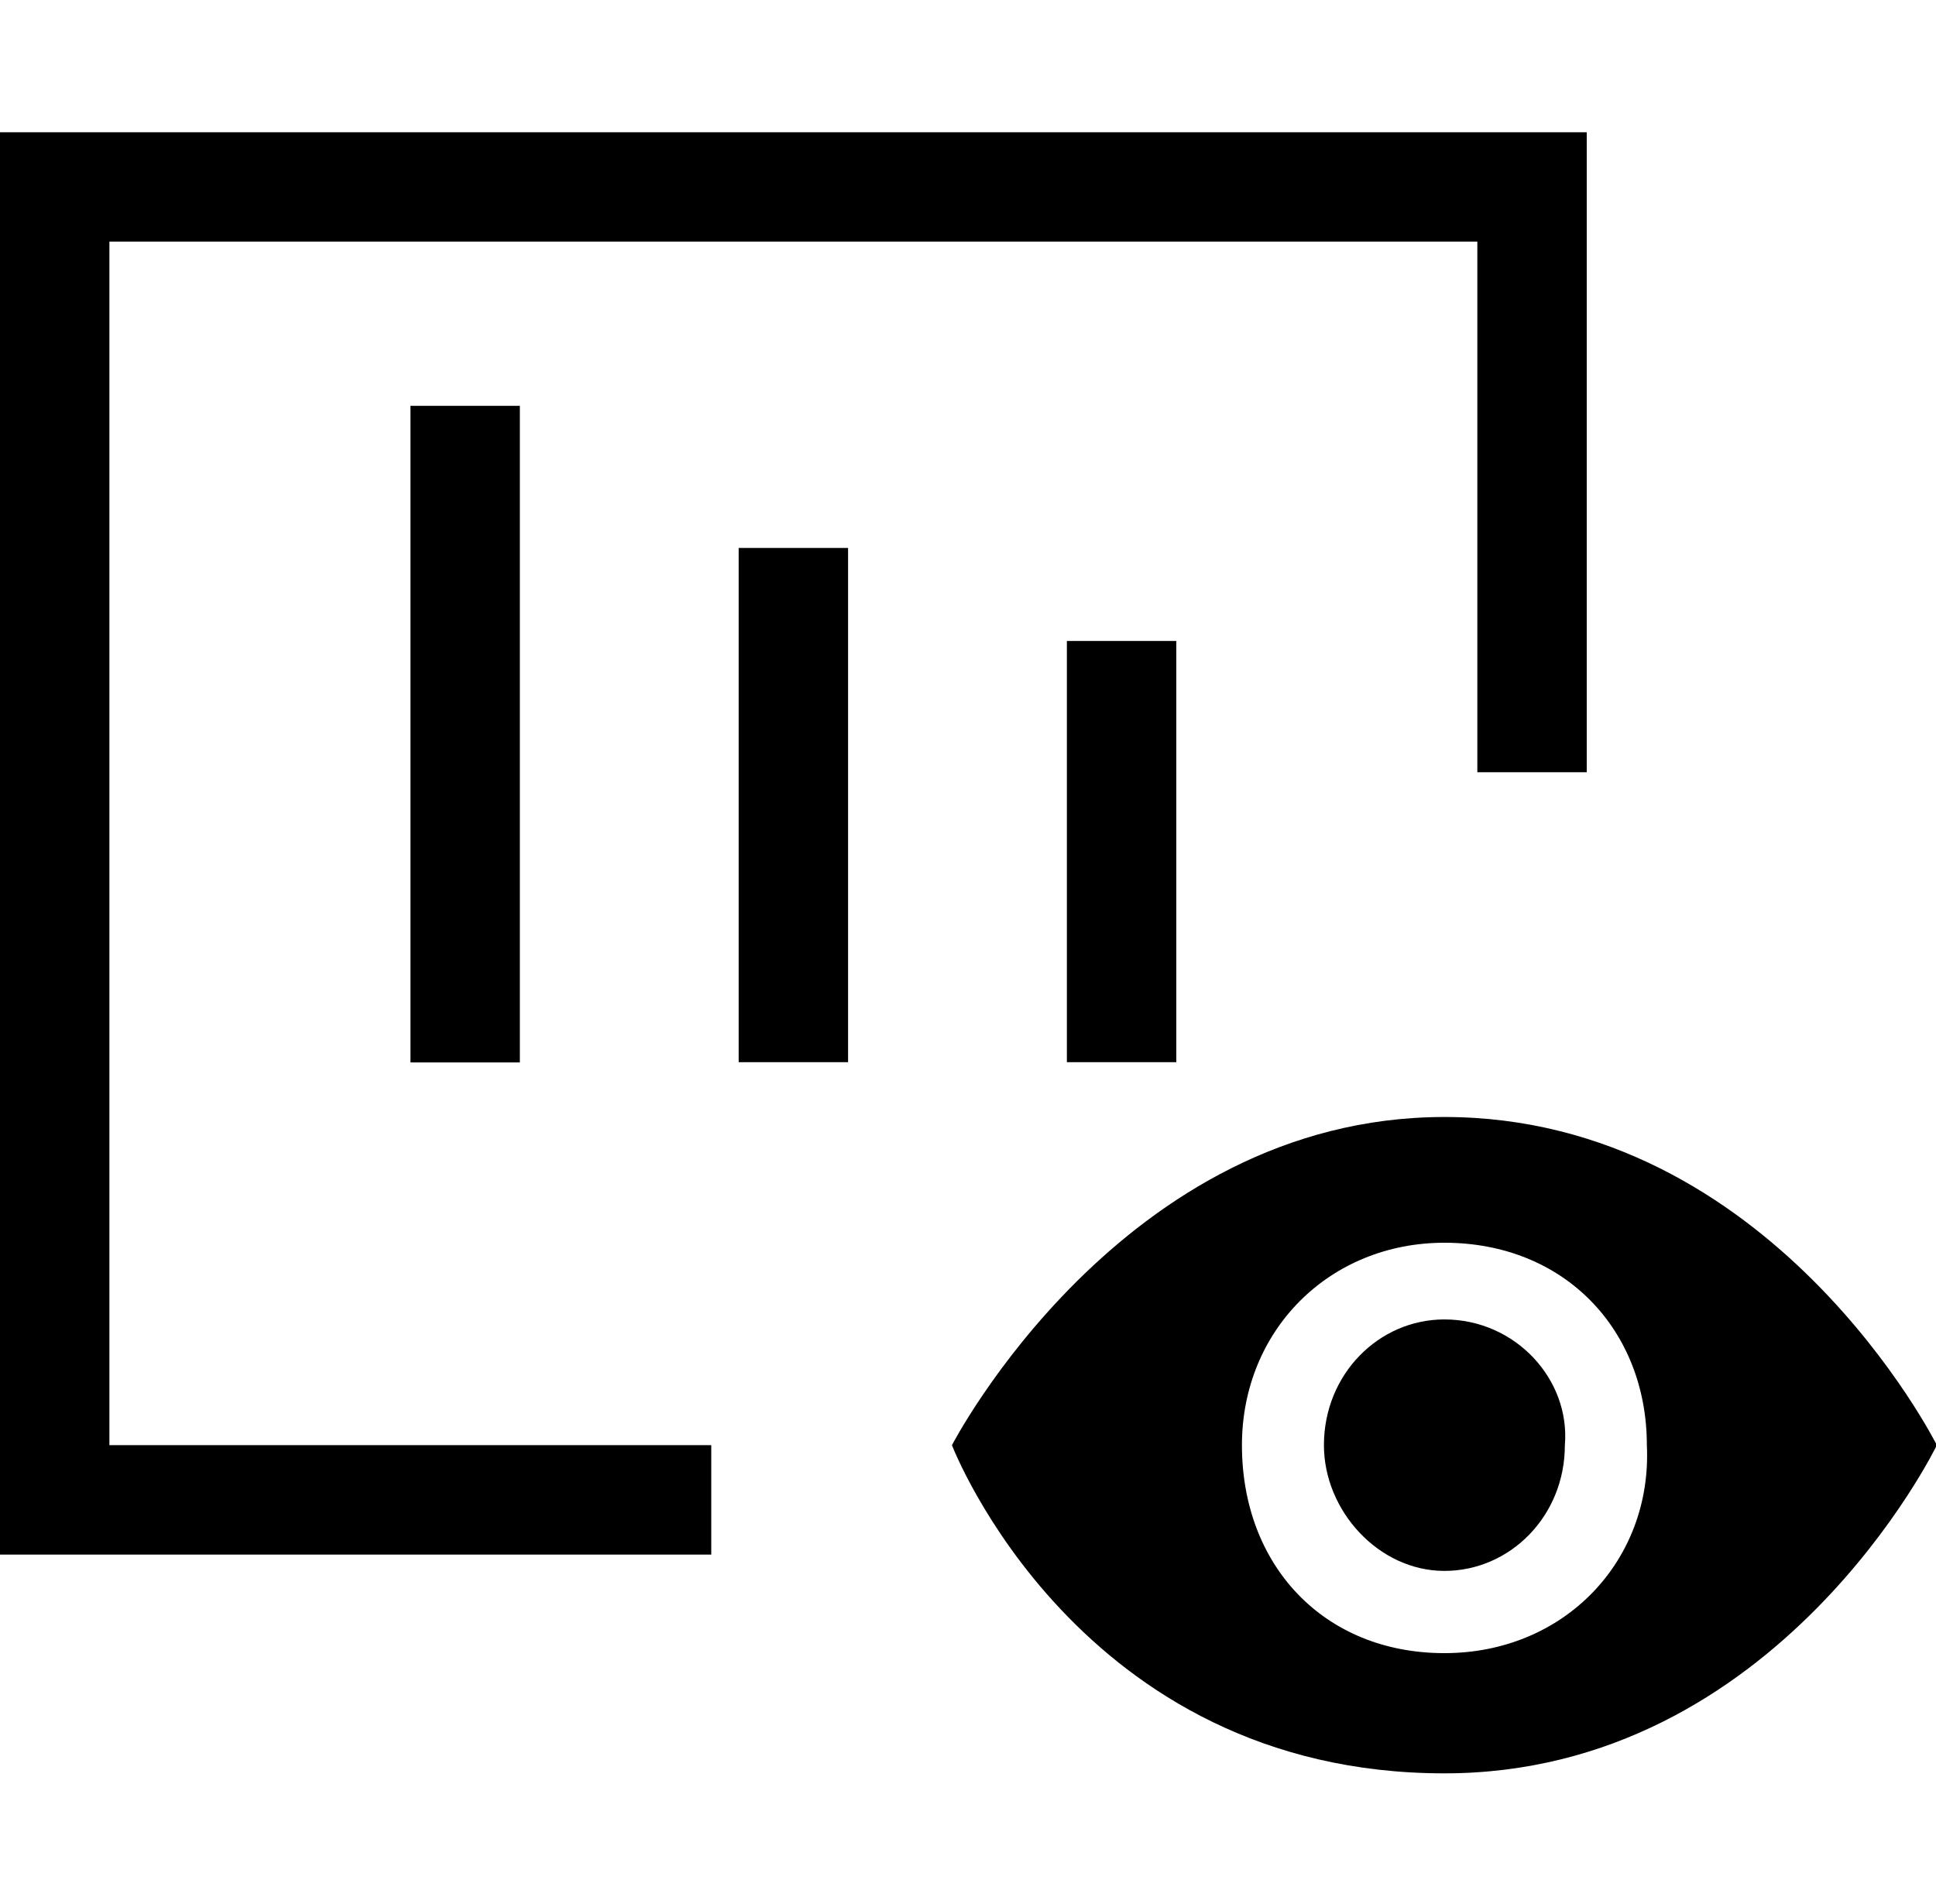 <?xml version="1.0" standalone="no"?><!DOCTYPE svg PUBLIC "-//W3C//DTD SVG 1.1//EN" "http://www.w3.org/Graphics/SVG/1.1/DTD/svg11.dtd"><svg t="1556528789631" class="icon" style="" viewBox="0 0 1041 1024" version="1.1" xmlns="http://www.w3.org/2000/svg" p-id="2486" xmlns:xlink="http://www.w3.org/1999/xlink" width="203.32" height="200"><defs><style type="text/css"></style></defs><path d="M58.828 129.939h735.547v285.349h58.828V71.111H0v764.897h382.448v-58.828H58.828V129.939z m717.834 579.62c-35.297 0-64.776 29.479-64.776 67.62 0 35.297 29.479 67.62 64.776 67.62s64.776-29.479 64.776-67.62c2.974-35.297-26.505-67.62-64.776-67.62z m0 0" p-id="2487"></path><path d="M776.663 600.695c-173.64 0-264.792 176.485-264.792 176.485s67.62 176.485 264.792 176.485c179.459 0 264.792-176.485 264.792-176.485s-88.178-176.485-264.792-176.485z m0 288.323c-64.776 0-108.865-47.063-108.865-111.838 0-61.802 47.063-108.865 108.865-108.865 64.776 0 108.865 47.063 108.865 108.865 2.974 61.802-44.089 111.838-108.865 111.838z m-555.96-670.772h58.828v353.099H220.703V218.246z m176.485 76.412h58.828v276.558h-58.828V294.659z m176.485 50.036h58.828v226.521h-58.828V344.695z m0 0" p-id="2488"></path></svg>